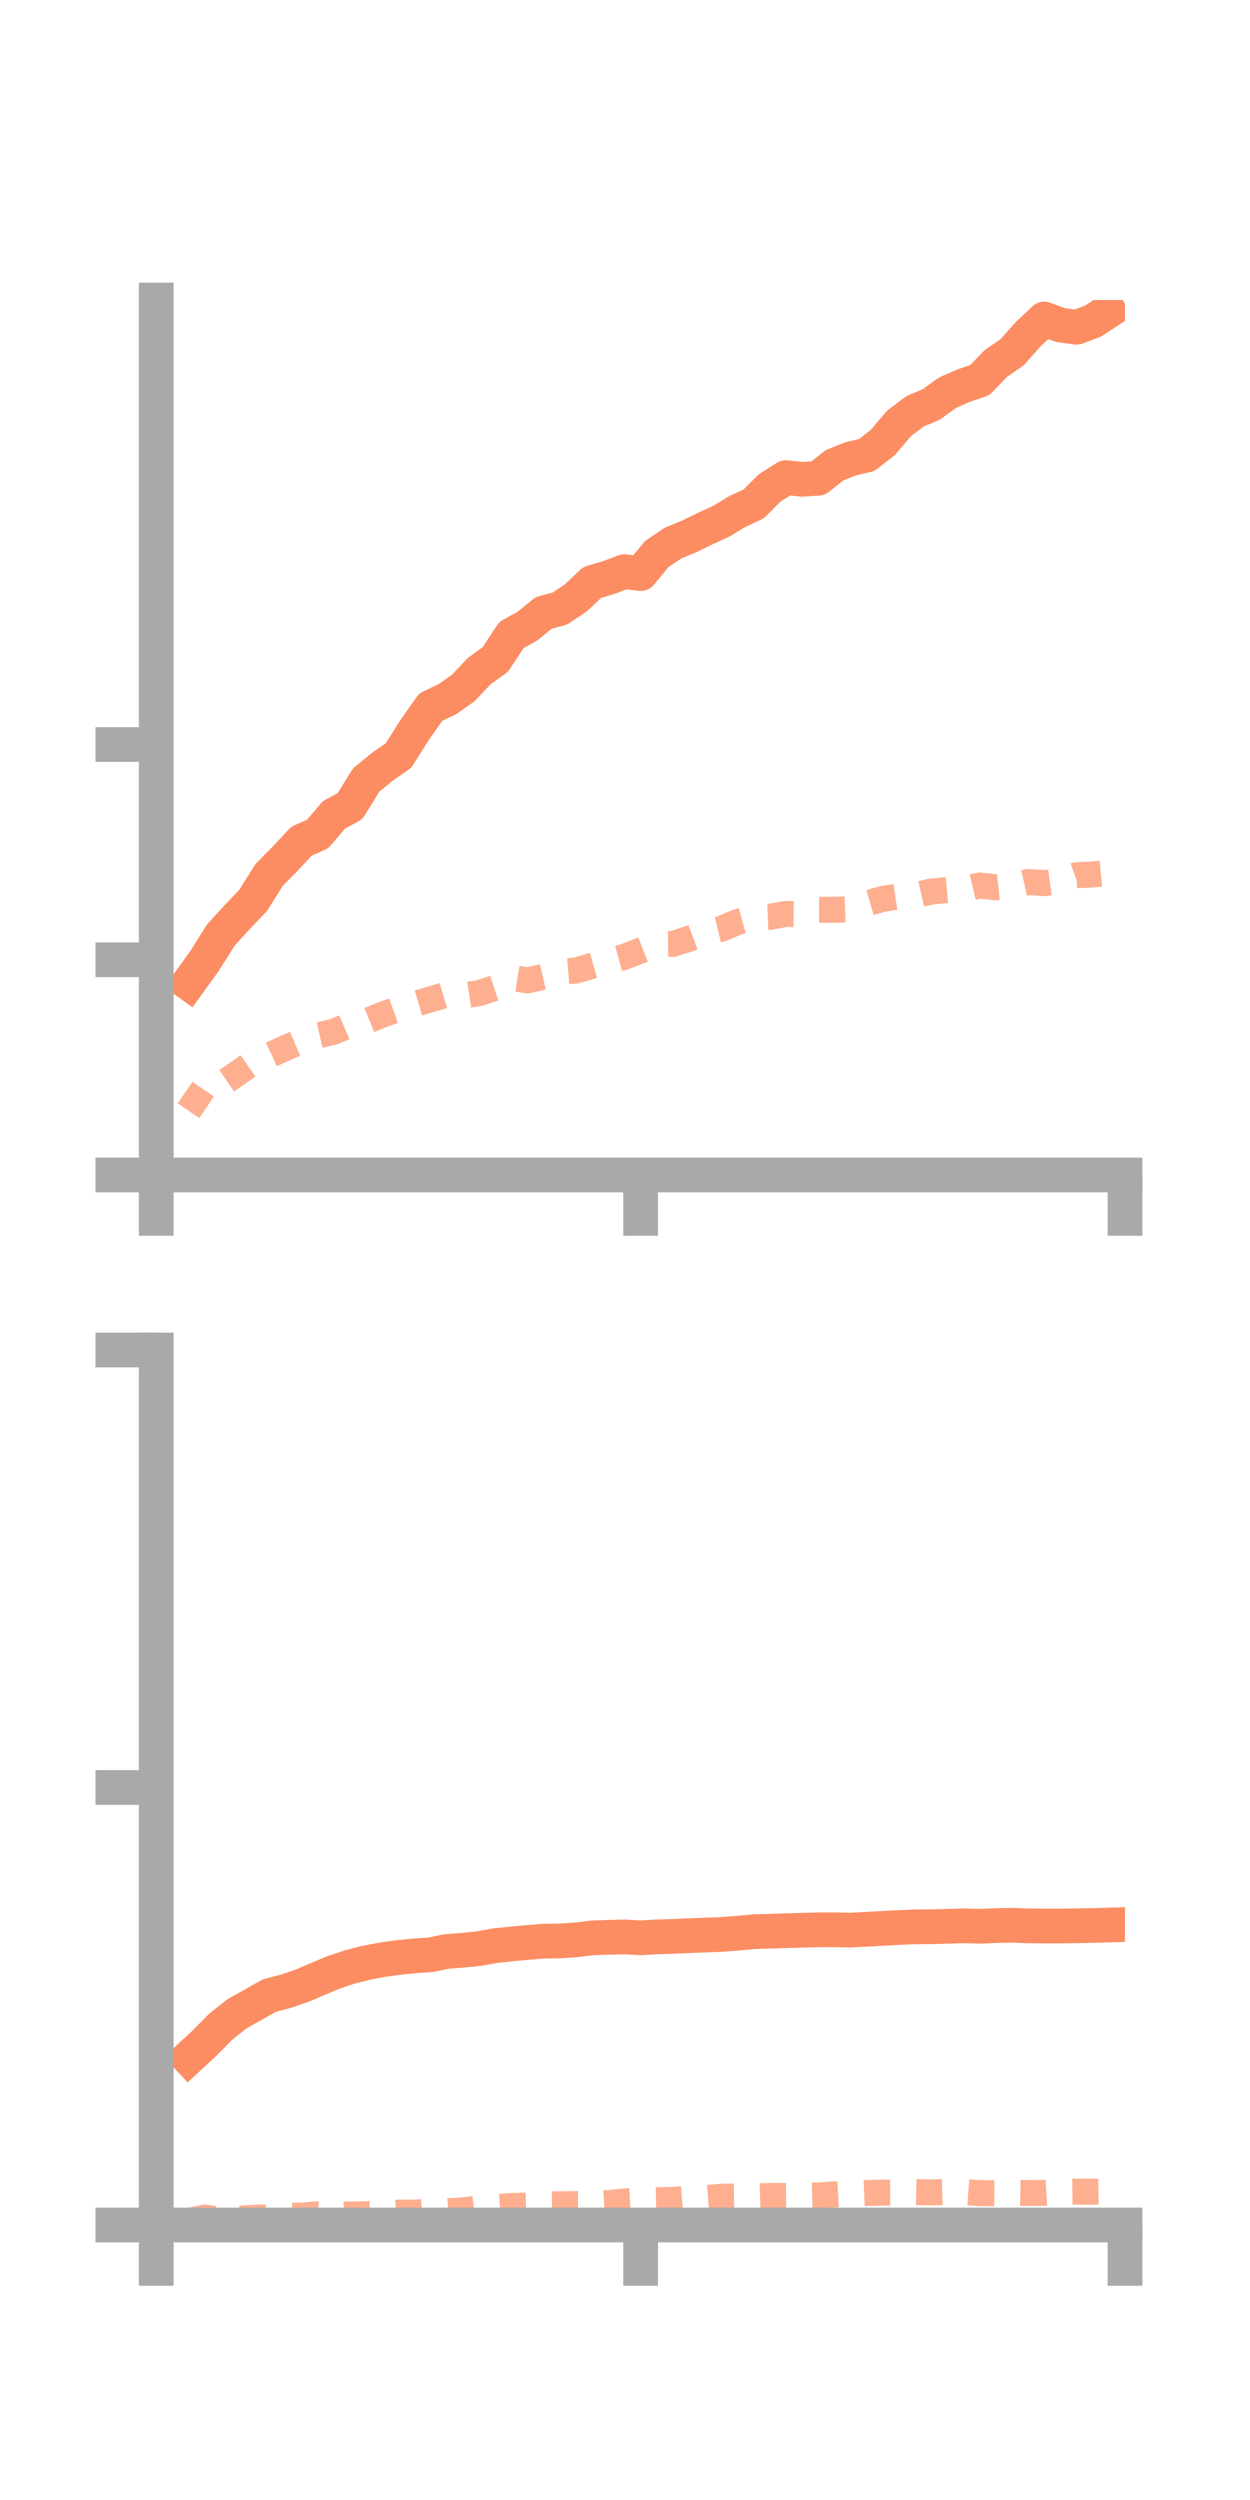 <?xml version="1.0" encoding="utf-8" standalone="no"?>
<!DOCTYPE svg PUBLIC "-//W3C//DTD SVG 1.1//EN"
  "http://www.w3.org/Graphics/SVG/1.1/DTD/svg11.dtd">
<!-- Created with matplotlib (https://matplotlib.org/) -->
<svg height="144pt" version="1.1" viewBox="0 0 72 144" width="72pt" xmlns="http://www.w3.org/2000/svg" xmlns:xlink="http://www.w3.org/1999/xlink">
 <defs>
  <style type="text/css">*{stroke-linecap:butt;stroke-linejoin:round;}</style>
 </defs>
 <g id="figure_1">
  <g id="patch_1">
   <path d="M 0 144 
L 72 144 
L 72 0 
L 0 0 
z
" style="fill:none;"/>
  </g>
  <g id="axes_1">
   <g id="patch_2">
    <path d="M 9 67.68 
L 64.8 67.68 
L 64.8 17.28 
L 9 17.28 
z
" style="fill:none;"/>
   </g>
   <g id="matplotlib.axis_1">
    <g id="xtick_1">
     <g id="line2d_1">
      <defs>
       <path d="M 0 0 
L 0 3.5 
" id="m24e4ab1681" style="stroke:#a9a9a9;stroke-width:2;"/>
      </defs>
      <g>
       <use style="fill:#a9a9a9;stroke:#a9a9a9;stroke-width:2;" x="9" xlink:href="#m24e4ab1681" y="67.68"/>
      </g>
     </g>
    </g>
    <g id="xtick_2">
     <g id="line2d_2">
      <g>
       <use style="fill:#a9a9a9;stroke:#a9a9a9;stroke-width:2;" x="36.9" xlink:href="#m24e4ab1681" y="67.68"/>
      </g>
     </g>
    </g>
    <g id="xtick_3">
     <g id="line2d_3">
      <g>
       <use style="fill:#a9a9a9;stroke:#a9a9a9;stroke-width:2;" x="64.8" xlink:href="#m24e4ab1681" y="67.68"/>
      </g>
     </g>
    </g>
   </g>
   <g id="matplotlib.axis_2">
    <g id="ytick_1">
     <g id="line2d_4">
      <defs>
       <path d="M 0 0 
L -3.5 0 
" id="m75030a32c6" style="stroke:#a9a9a9;stroke-width:2;"/>
      </defs>
      <g>
       <use style="fill:#a9a9a9;stroke:#a9a9a9;stroke-width:2;" x="9" xlink:href="#m75030a32c6" y="67.68"/>
      </g>
     </g>
    </g>
    <g id="ytick_2">
     <g id="line2d_5">
      <g>
       <use style="fill:#a9a9a9;stroke:#a9a9a9;stroke-width:2;" x="9" xlink:href="#m75030a32c6" y="55.283"/>
      </g>
     </g>
    </g>
    <g id="ytick_3">
     <g id="line2d_6">
      <g>
       <use style="fill:#a9a9a9;stroke:#a9a9a9;stroke-width:2;" x="9" xlink:href="#m75030a32c6" y="42.885"/>
      </g>
     </g>
    </g>
   </g>
   <g id="line2d_7">
    <path clip-path="url(#pd3f270539e)" d="M 10.86 56.628 
L 11.79 55.34 
L 12.72 53.859 
L 13.65 52.837 
L 14.58 51.865 
L 15.51 50.384 
L 16.44 49.445 
L 17.37 48.449 
L 18.3 48.037 
L 19.23 46.94 
L 20.16 46.439 
L 21.09 44.928 
L 22.02 44.169 
L 22.95 43.522 
L 23.88 42.051 
L 24.81 40.729 
L 25.74 40.289 
L 26.67 39.641 
L 27.6 38.658 
L 28.53 37.988 
L 29.46 36.575 
L 30.39 36.058 
L 31.32 35.301 
L 32.25 35.053 
L 33.18 34.427 
L 34.11 33.547 
L 35.04 33.274 
L 35.97 32.926 
L 36.9 33.04 
L 37.83 31.911 
L 38.76 31.285 
L 39.69 30.901 
L 40.62 30.447 
L 41.55 30.023 
L 42.48 29.456 
L 43.41 29.029 
L 44.34 28.098 
L 45.27 27.511 
L 46.2 27.609 
L 47.13 27.546 
L 48.06 26.805 
L 48.99 26.429 
L 49.92 26.212 
L 50.85 25.488 
L 51.78 24.392 
L 52.71 23.689 
L 53.64 23.295 
L 54.57 22.625 
L 55.5 22.213 
L 56.43 21.9 
L 57.36 20.937 
L 58.29 20.296 
L 59.22 19.254 
L 60.15 18.376 
L 61.08 18.723 
L 62.01 18.852 
L 62.94 18.505 
L 63.87 17.9 
" style="fill:none;stroke:#fc8d62;stroke-linecap:square;stroke-width:2;"/>
   </g>
   <g id="line2d_8">
    <path clip-path="url(#pd3f270539e)" d="M 10.86 63.976 
L 11.79 62.61 
L 12.72 62.481 
L 13.65 61.845 
L 14.58 61.186 
L 15.51 60.791 
L 16.44 60.363 
L 17.37 59.968 
L 18.3 59.643 
L 19.23 59.429 
L 20.16 59.029 
L 21.09 58.826 
L 22.02 58.448 
L 22.95 58.116 
L 23.88 57.837 
L 24.81 57.562 
L 25.74 57.283 
L 26.67 57.346 
L 27.6 57.205 
L 28.53 56.902 
L 29.46 56.325 
L 30.39 56.471 
L 31.32 56.252 
L 32.25 55.981 
L 33.18 55.902 
L 34.11 55.628 
L 35.04 55.367 
L 35.97 55.111 
L 36.9 54.75 
L 37.83 54.383 
L 38.76 54.369 
L 39.69 54.072 
L 40.62 53.721 
L 41.55 53.498 
L 42.48 53.106 
L 43.41 52.849 
L 44.34 52.81 
L 45.27 52.643 
L 46.2 52.661 
L 47.13 52.402 
L 48.06 52.405 
L 48.99 52.368 
L 49.92 52.045 
L 50.85 51.775 
L 51.78 51.633 
L 52.71 51.565 
L 53.64 51.353 
L 54.57 51.265 
L 55.5 51.227 
L 56.43 51.003 
L 57.36 51.112 
L 58.29 51.013 
L 59.22 50.808 
L 60.15 50.868 
L 61.08 50.741 
L 62.01 50.412 
L 62.94 50.37 
L 63.87 50.281 
" style="fill:none;stroke:#fc8d62;stroke-dasharray:1.5,1.5;stroke-dashoffset:0;stroke-opacity:0.7;stroke-width:1.5;"/>
   </g>
   <g id="patch_3">
    <path d="M 9 67.68 
L 9 17.28 
" style="fill:none;stroke:#a9a9a9;stroke-linecap:square;stroke-linejoin:miter;stroke-width:2;"/>
   </g>
   <g id="patch_4">
    <path d="M 64.8 67.68 
L 64.8 17.28 
" style="fill:none;"/>
   </g>
   <g id="patch_5">
    <path d="M 9 67.68 
L 64.8 67.68 
" style="fill:none;stroke:#a9a9a9;stroke-linecap:square;stroke-linejoin:miter;stroke-width:2;"/>
   </g>
   <g id="patch_6">
    <path d="M 9 17.28 
L 64.8 17.28 
" style="fill:none;"/>
   </g>
  </g>
  <g id="axes_2">
   <g id="patch_7">
    <path d="M 9 128.16 
L 64.8 128.16 
L 64.8 77.76 
L 9 77.76 
z
" style="fill:none;"/>
   </g>
   <g id="matplotlib.axis_3">
    <g id="xtick_4">
     <g id="line2d_9">
      <g>
       <use style="fill:#a9a9a9;stroke:#a9a9a9;stroke-width:2;" x="9" xlink:href="#m24e4ab1681" y="128.16"/>
      </g>
     </g>
    </g>
    <g id="xtick_5">
     <g id="line2d_10">
      <g>
       <use style="fill:#a9a9a9;stroke:#a9a9a9;stroke-width:2;" x="36.9" xlink:href="#m24e4ab1681" y="128.16"/>
      </g>
     </g>
    </g>
    <g id="xtick_6">
     <g id="line2d_11">
      <g>
       <use style="fill:#a9a9a9;stroke:#a9a9a9;stroke-width:2;" x="64.8" xlink:href="#m24e4ab1681" y="128.16"/>
      </g>
     </g>
    </g>
   </g>
   <g id="matplotlib.axis_4">
    <g id="ytick_4">
     <g id="line2d_12">
      <g>
       <use style="fill:#a9a9a9;stroke:#a9a9a9;stroke-width:2;" x="9" xlink:href="#m75030a32c6" y="128.16"/>
      </g>
     </g>
    </g>
    <g id="ytick_5">
     <g id="line2d_13">
      <g>
       <use style="fill:#a9a9a9;stroke:#a9a9a9;stroke-width:2;" x="9" xlink:href="#m75030a32c6" y="102.96"/>
      </g>
     </g>
    </g>
    <g id="ytick_6">
     <g id="line2d_14">
      <g>
       <use style="fill:#a9a9a9;stroke:#a9a9a9;stroke-width:2;" x="9" xlink:href="#m75030a32c6" y="77.76"/>
      </g>
     </g>
    </g>
   </g>
   <g id="line2d_15">
    <path clip-path="url(#pf5a6920c0a)" d="M 10.86 118.537 
L 11.79 117.674 
L 12.72 116.732 
L 13.65 115.994 
L 14.58 115.473 
L 15.51 114.948 
L 16.44 114.702 
L 17.37 114.389 
L 18.3 113.991 
L 19.23 113.602 
L 20.16 113.294 
L 21.09 113.055 
L 22.02 112.882 
L 22.95 112.75 
L 23.88 112.657 
L 24.81 112.595 
L 25.74 112.405 
L 26.67 112.333 
L 27.6 112.237 
L 28.53 112.069 
L 29.46 111.973 
L 30.39 111.886 
L 31.32 111.81 
L 32.25 111.799 
L 33.18 111.736 
L 34.11 111.623 
L 35.04 111.59 
L 35.97 111.566 
L 36.9 111.621 
L 37.83 111.565 
L 38.76 111.536 
L 39.69 111.495 
L 40.62 111.46 
L 41.55 111.425 
L 42.48 111.354 
L 43.41 111.267 
L 44.34 111.24 
L 45.27 111.21 
L 46.2 111.183 
L 47.13 111.158 
L 48.06 111.156 
L 48.99 111.174 
L 49.92 111.126 
L 50.85 111.073 
L 51.78 111.025 
L 52.71 110.985 
L 53.64 110.98 
L 54.57 110.957 
L 55.5 110.927 
L 56.43 110.955 
L 57.36 110.914 
L 58.29 110.893 
L 59.22 110.931 
L 60.15 110.938 
L 61.08 110.938 
L 62.01 110.927 
L 62.94 110.907 
L 63.87 110.881 
" style="fill:none;stroke:#fc8d62;stroke-linecap:square;stroke-width:2;"/>
   </g>
   <g id="line2d_16">
    <path clip-path="url(#pf5a6920c0a)" d="M 10.86 127.927 
L 11.79 127.73 
L 12.72 127.862 
L 13.65 127.808 
L 14.58 127.748 
L 15.51 127.715 
L 16.44 127.621 
L 17.37 127.624 
L 18.3 127.539 
L 19.23 127.587 
L 20.16 127.553 
L 21.09 127.544 
L 22.02 127.507 
L 22.95 127.449 
L 23.88 127.451 
L 24.81 127.378 
L 25.74 127.368 
L 26.67 127.316 
L 27.6 127.201 
L 28.53 127.132 
L 29.46 127.068 
L 30.39 127.042 
L 31.32 126.98 
L 32.25 126.969 
L 33.18 126.954 
L 34.11 126.952 
L 35.04 126.899 
L 35.97 126.802 
L 36.9 126.75 
L 37.83 126.734 
L 38.76 126.715 
L 39.69 126.643 
L 40.62 126.608 
L 41.55 126.533 
L 42.48 126.519 
L 43.41 126.518 
L 44.34 126.491 
L 45.27 126.489 
L 46.2 126.483 
L 47.13 126.458 
L 48.06 126.4 
L 48.99 126.352 
L 49.92 126.316 
L 50.85 126.294 
L 51.78 126.29 
L 52.71 126.264 
L 53.64 126.283 
L 54.57 126.257 
L 55.5 126.261 
L 56.43 126.327 
L 57.36 126.333 
L 58.29 126.3 
L 59.22 126.318 
L 60.15 126.309 
L 61.08 126.247 
L 62.01 126.238 
L 62.94 126.242 
L 63.87 126.227 
" style="fill:none;stroke:#fc8d62;stroke-dasharray:1.5,1.5;stroke-dashoffset:0;stroke-opacity:0.7;stroke-width:1.5;"/>
   </g>
   <g id="patch_8">
    <path d="M 9 128.16 
L 9 77.76 
" style="fill:none;stroke:#a9a9a9;stroke-linecap:square;stroke-linejoin:miter;stroke-width:2;"/>
   </g>
   <g id="patch_9">
    <path d="M 64.8 128.16 
L 64.8 77.76 
" style="fill:none;"/>
   </g>
   <g id="patch_10">
    <path d="M 9 128.16 
L 64.8 128.16 
" style="fill:none;stroke:#a9a9a9;stroke-linecap:square;stroke-linejoin:miter;stroke-width:2;"/>
   </g>
   <g id="patch_11">
    <path d="M 9 77.76 
L 64.8 77.76 
" style="fill:none;"/>
   </g>
  </g>
 </g>
 <defs>
  <clipPath id="pd3f270539e">
   <rect height="50.4" width="55.8" x="9" y="17.28"/>
  </clipPath>
  <clipPath id="pf5a6920c0a">
   <rect height="50.4" width="55.8" x="9" y="77.76"/>
  </clipPath>
 </defs>
</svg>
